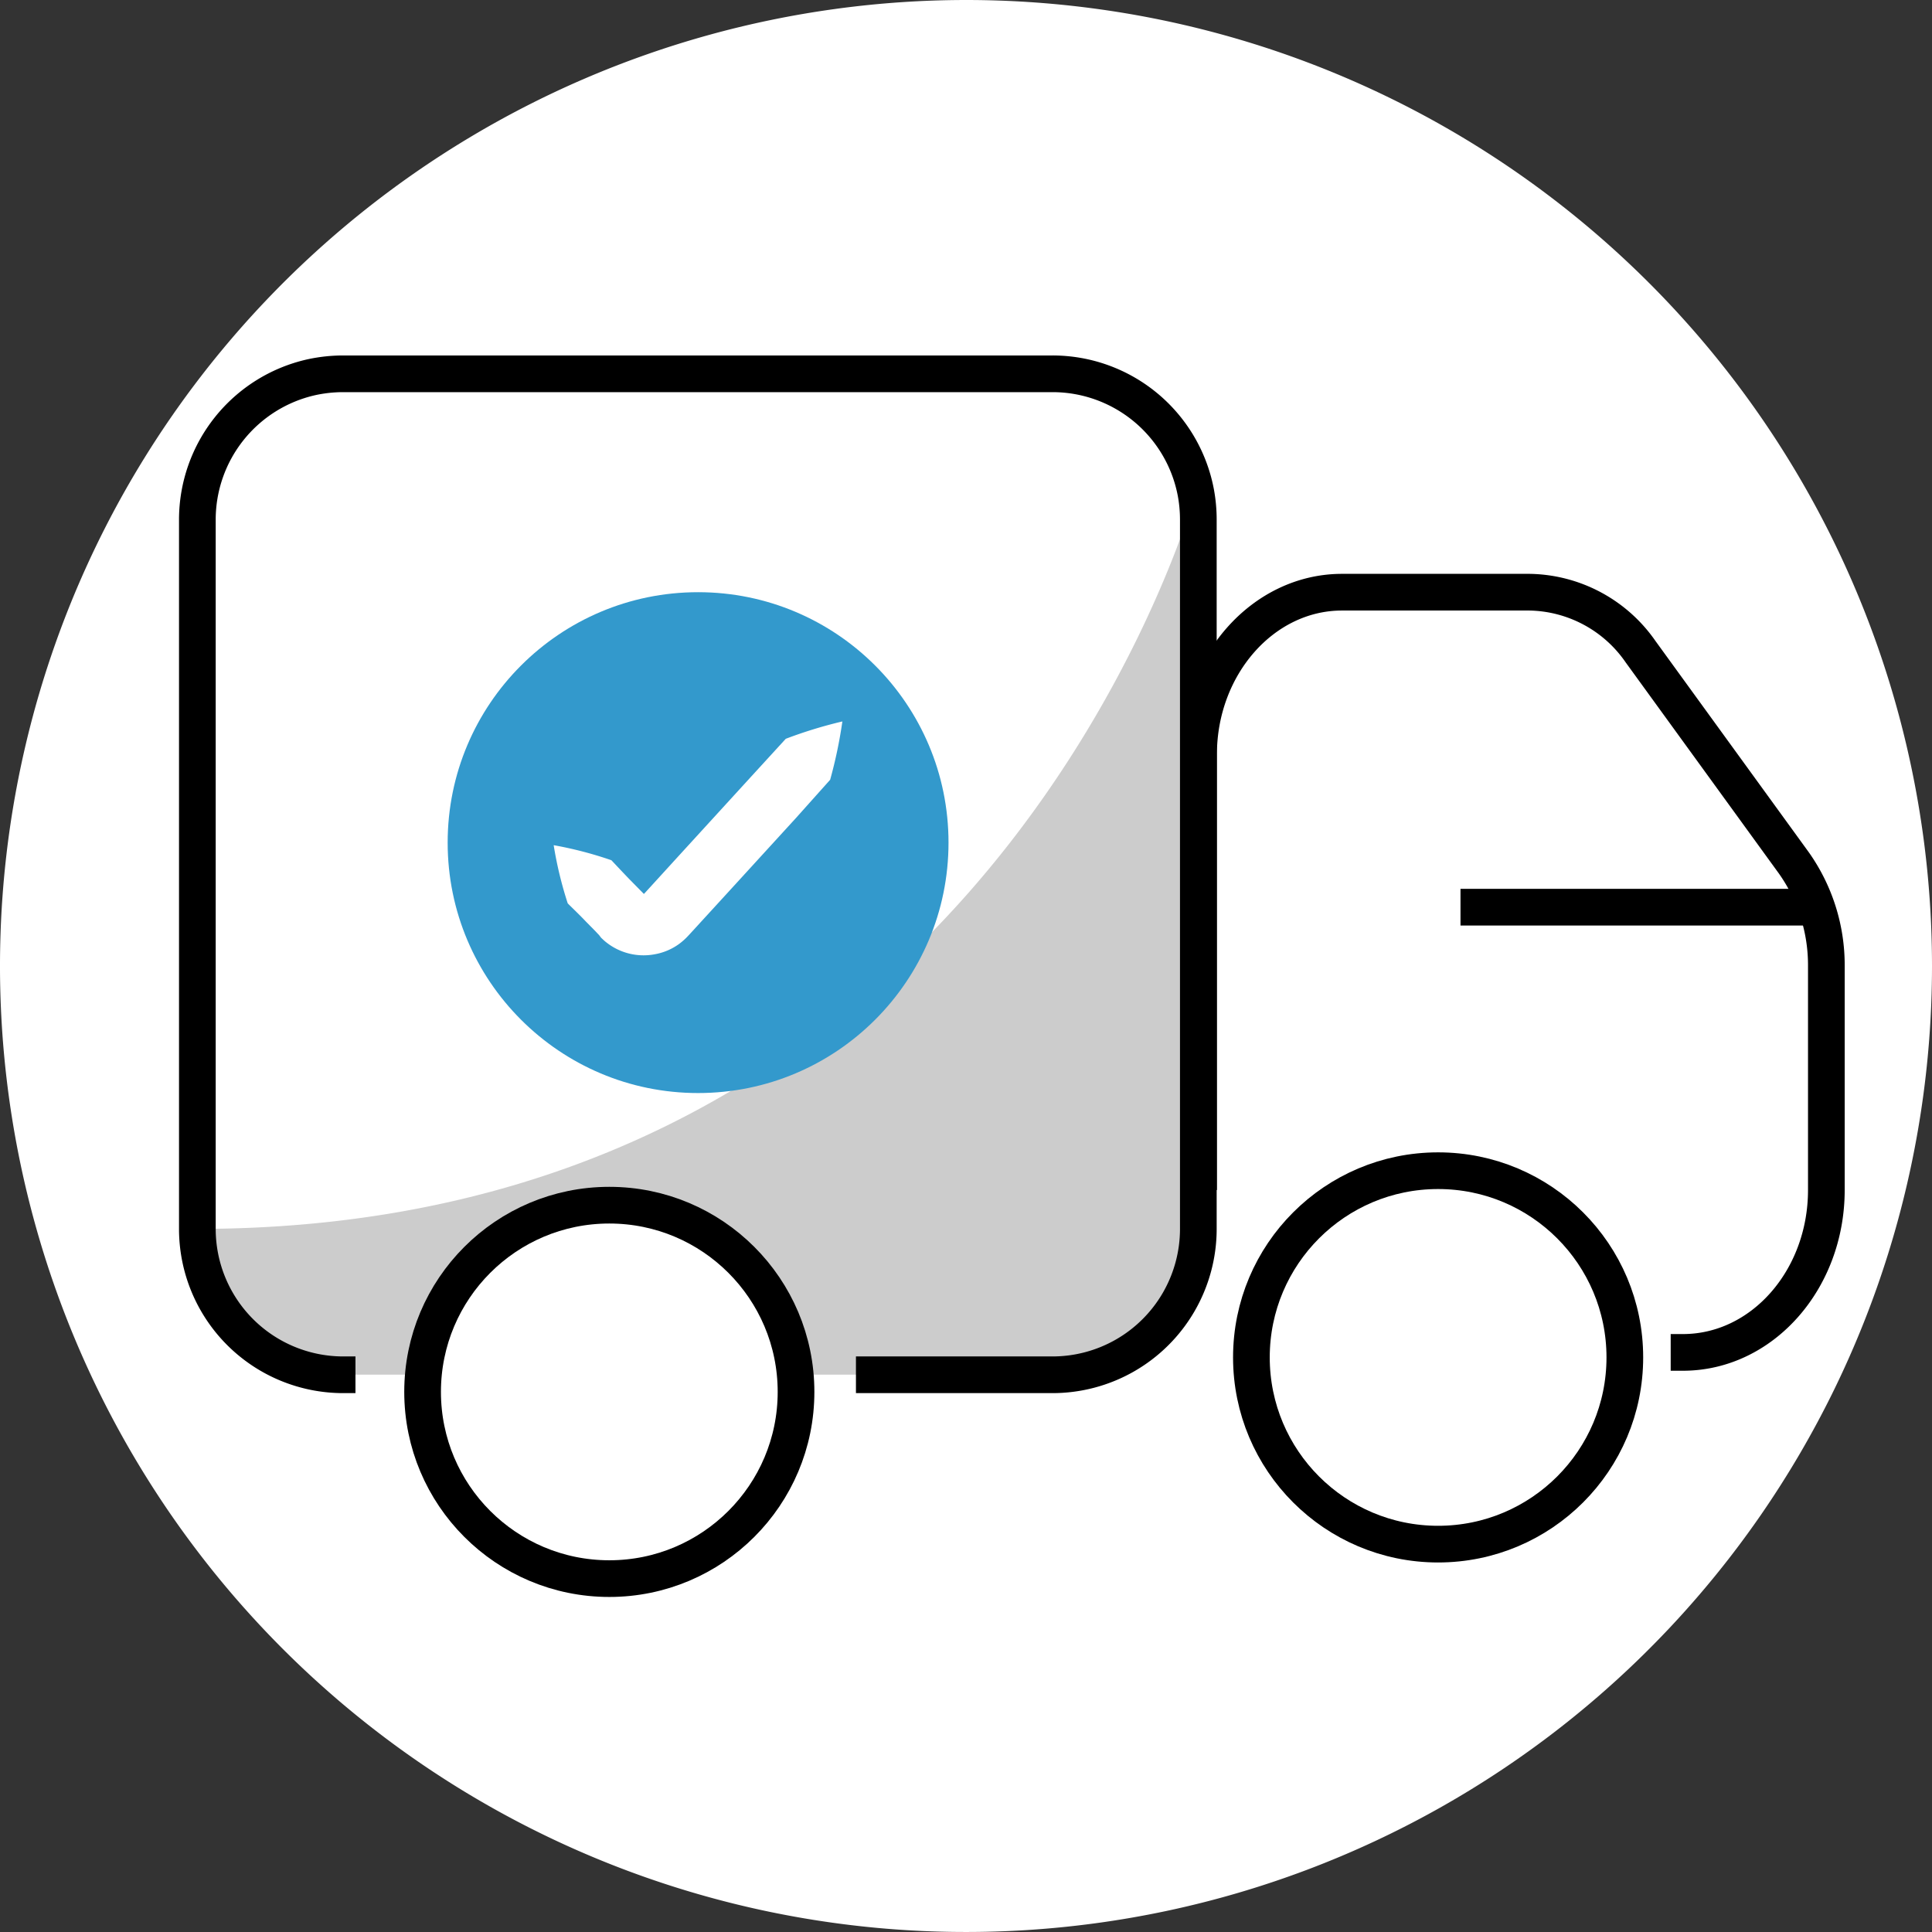 <svg id="Layer_1" data-name="Layer 1" xmlns="http://www.w3.org/2000/svg" viewBox="0 0 158 158">
  <rect x="0" y="0" width="158" height="158" fill="#333333" stroke="none"/>
  <g>
    <path d="M158,79A79,79,0,1,1,9.2,42,79.08,79.08,0,0,1,79,0,79,79,0,0,1,158,79Z" transform="translate(0)" style="fill: #fff"/>
    <g>
      <g>
        <path d="M98,42.49v58a11.93,11.93,0,0,1-11.93,11.93h-58A11.93,11.93,0,0,1,16.15,100.5v-56a75.35,75.35,0,0,1,9.33-13.69,12.26,12.26,0,0,1,2.6-.28h58a11.93,11.93,0,0,1,11.73,9.73A12.16,12.16,0,0,1,98,42.49Z" transform="translate(0)" style="fill: #fff"/>
        <path d="M65,112.42H86.1A11.92,11.92,0,0,0,98,100.5V39.59s-.06.24-.21.7c-2,6.78-20.17,60.21-81.66,60.21a11.92,11.92,0,0,0,11.93,11.92H65Z" transform="translate(0)" style="fill: #ccc"/>
        <path d="M70,112.43h16A11.93,11.93,0,0,0,98,100.5v-58a12.16,12.16,0,0,0-.2-2.2,11.93,11.93,0,0,0-11.73-9.73h-58a12.26,12.26,0,0,0-2.6.28,11.94,11.94,0,0,0-9.33,11.65v58a11.93,11.93,0,0,0,11.93,11.93h1" transform="translate(0)" style="fill: none;stroke: #000;stroke-miterlimit: 10;stroke-width: 3px"/>
      </g>
      <path d="M136.63,110.6h1c6.48,0,11.73-5.95,11.73-13.28V79a14.47,14.47,0,0,0-2.65-8.42L134.17,53.3a11.26,11.26,0,0,0-9.07-4.87H109.75c-6.48,0-11.73,6-11.73,13.28V97.32" transform="translate(0)" style="fill: none;stroke: #000;stroke-miterlimit: 10;stroke-width: 3px"/>
      <circle cx="117.61" cy="111.01" r="15.27" style="fill: #fff;stroke: #000;stroke-miterlimit: 10;stroke-width: 3px"/>
      <circle cx="49.83" cy="113.83" r="15.27" style="fill: #fff;stroke: #000;stroke-miterlimit: 10;stroke-width: 3px"/>
      <line x1="148.51" y1="74.19" x2="119.44" y2="74.19" style="fill: none;stroke: #000;stroke-miterlimit: 10;stroke-width: 3px"/>
      <g>
        <circle cx="57.09" cy="68.91" r="20.48" style="fill: #39c"/>
        <path d="M45.28,69.12A31.12,31.12,0,0,1,50,70.35c.48.51.94,1,1.44,1.52l1.25,1.27s-.05,0-.06,0h0a0,0,0,0,0,0,0l.35-.38,2.82-3.09,5.64-6.17,2.82-3.08A36.8,36.8,0,0,1,68.89,59a37.59,37.59,0,0,1-1,4.77L65.1,66.89l-5.64,6.17-2.82,3.08-.36.39a5.27,5.27,0,0,1-.79.7,4.81,4.81,0,0,1-1.94.81,4.91,4.91,0,0,1-4-1c-.14-.11-.26-.23-.39-.35L49,76.48l-.36-.38-.73-.74c-.48-.51-1-1-1.48-1.48A31.6,31.6,0,0,1,45.28,69.12Z" transform="translate(0)" style="fill: #fff"/>
      </g>
    </g>
  </g>
</svg>
